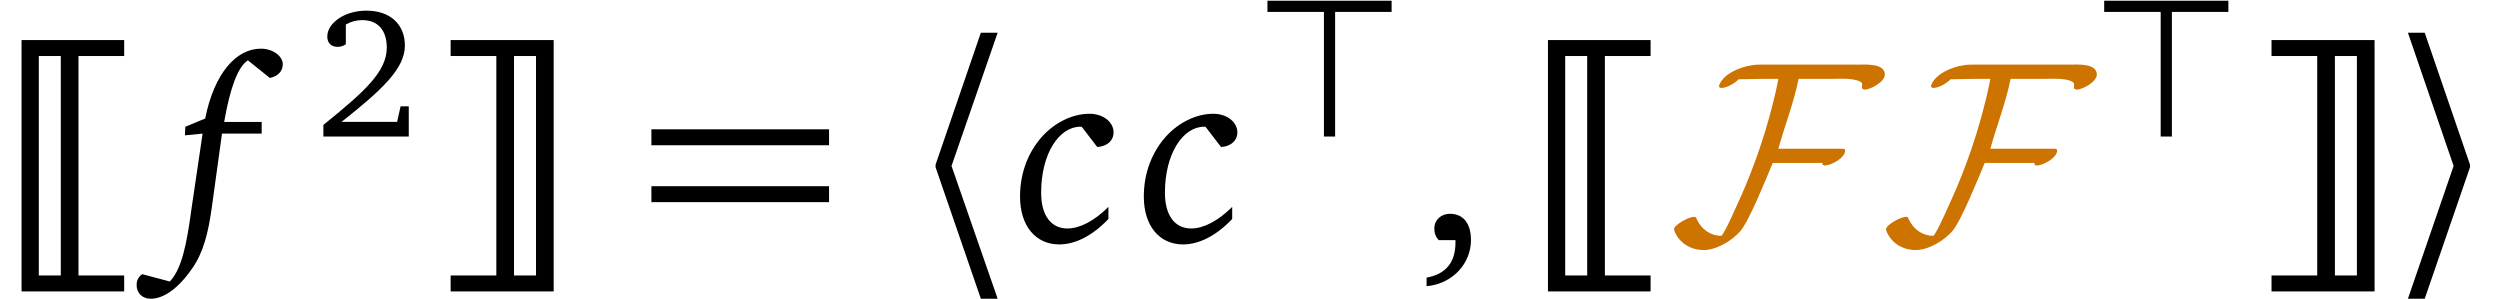 <?xml version="1.0" encoding="UTF-8"?>
<svg xmlns="http://www.w3.org/2000/svg" xmlns:xlink="http://www.w3.org/1999/xlink" width="90.6" height="10.844" viewBox="0 0 90.6 10.844">
<defs>
<g>
<g id="glyph-0-0">
</g>
<g id="glyph-0-1">
<path d="M 2.844 -6.734 L 4.5 -6.734 L 4.5 -7.312 L 0.781 -7.312 L 0.781 1.797 L 4.5 1.797 L 4.5 1.219 L 2.844 1.219 Z M 2.203 1.219 L 1.406 1.219 L 1.406 -6.734 L 2.203 -6.734 Z M 2.203 1.219 "/>
</g>
<g id="glyph-0-2">
<path d="M 2.328 -6.734 L 2.328 1.219 L 0.672 1.219 L 0.672 1.797 L 4.406 1.797 L 4.406 -7.312 L 0.672 -7.312 L 0.672 -6.734 Z M 2.969 1.219 L 2.969 -6.734 L 3.766 -6.734 L 3.766 1.219 Z M 2.969 1.219 "/>
</g>
<g id="glyph-1-0">
</g>
<g id="glyph-1-1">
<path d="M 3.391 -5.938 C 3.688 -6 3.859 -6.188 3.859 -6.438 C 3.859 -6.719 3.516 -7 3.062 -7 C 2.172 -7 1.375 -6.109 1.047 -4.469 L 0.328 -4.172 L 0.312 -3.859 L 0.953 -3.922 L 0.547 -1.172 C 0.375 0.094 0.203 0.969 -0.234 1.438 L -1.234 1.172 C -1.375 1.266 -1.438 1.406 -1.438 1.562 C -1.438 1.859 -1.234 2.062 -0.922 2.062 C -0.469 2.062 0.062 1.703 0.562 0.984 C 0.984 0.391 1.156 -0.328 1.281 -1.203 L 1.656 -3.922 L 3.094 -3.922 L 3.094 -4.344 L 1.734 -4.344 C 1.953 -5.594 2.234 -6.344 2.594 -6.578 Z M 3.391 -5.938 "/>
</g>
<g id="glyph-1-2">
<path d="M 2.938 -3.438 C 3.297 -3.453 3.531 -3.672 3.531 -3.969 C 3.531 -4.328 3.172 -4.641 2.656 -4.641 C 2.062 -4.641 1.422 -4.344 0.938 -3.812 C 0.438 -3.25 0.141 -2.5 0.141 -1.641 C 0.141 -0.562 0.719 0.094 1.562 0.094 C 2.125 0.094 2.75 -0.203 3.344 -0.828 L 3.344 -1.266 C 2.828 -0.75 2.297 -0.484 1.859 -0.484 C 1.266 -0.484 0.906 -0.953 0.906 -1.781 C 0.906 -3.203 1.562 -4.172 2.328 -4.172 C 2.359 -4.172 2.359 -4.172 2.375 -4.172 Z M 2.938 -3.438 "/>
</g>
<g id="glyph-2-0">
</g>
<g id="glyph-2-1">
<path d="M 0.938 -0.531 C 2.422 -1.703 3.234 -2.469 3.234 -3.297 C 3.234 -4.062 2.703 -4.562 1.844 -4.562 C 1.016 -4.562 0.422 -4.094 0.422 -3.625 C 0.422 -3.391 0.562 -3.25 0.797 -3.25 C 0.906 -3.25 1 -3.281 1.094 -3.344 L 1.094 -4.062 C 1.297 -4.172 1.484 -4.219 1.688 -4.219 C 2.25 -4.219 2.578 -3.859 2.578 -3.219 C 2.578 -2.344 1.75 -1.609 0.281 -0.422 L 0.281 0 L 3.375 0 L 3.375 -1.094 L 3.078 -1.094 L 2.953 -0.531 Z M 0.938 -0.531 "/>
</g>
<g id="glyph-3-0">
</g>
<g id="glyph-3-1">
<path d="M 0.531 -3.5 L 6.969 -3.5 L 6.969 -4.078 L 0.531 -4.078 Z M 0.531 -1.438 L 6.969 -1.438 L 6.969 -2.016 L 0.531 -2.016 Z M 0.531 -1.438 "/>
</g>
<g id="glyph-4-0">
</g>
<g id="glyph-4-1">
<path d="M 2.719 -7.578 L 1.078 -2.797 L 1.078 -2.703 L 2.719 2.062 L 3.328 2.062 L 1.656 -2.75 L 3.328 -7.578 Z M 2.719 -7.578 "/>
</g>
<g id="glyph-4-2">
<path d="M 0.422 -7.578 L 2.078 -2.75 L 0.422 2.062 L 1.031 2.062 L 2.672 -2.703 L 2.672 -2.797 L 1.031 -7.578 Z M 0.422 -7.578 "/>
</g>
<g id="glyph-5-0">
</g>
<g id="glyph-5-1">
<path d="M 2.422 -4.516 L 2.422 0 L 2.828 0 L 2.828 -4.516 L 4.875 -4.516 L 4.875 -4.922 L 0.375 -4.922 L 0.375 -4.516 Z M 2.422 -4.516 "/>
</g>
<g id="glyph-6-0">
</g>
<g id="glyph-6-1">
<path d="M 0.375 1.609 C 1.344 1.516 1.984 0.766 1.984 -0.062 C 1.984 -0.672 1.703 -1.016 1.219 -1.016 C 0.906 -1.016 0.656 -0.797 0.656 -0.484 C 0.656 -0.312 0.703 -0.188 0.812 -0.062 L 1.422 -0.062 C 1.422 -0.031 1.422 0.016 1.422 0.031 C 1.422 0.734 1.078 1.172 0.375 1.297 Z M 0.375 1.609 "/>
</g>
<g id="glyph-7-0">
</g>
<g id="glyph-7-1">
<path d="M 7.797 -6.062 C 7.797 -6.484 7.078 -6.422 6.781 -6.422 L 3.234 -6.422 C 2.766 -6.422 1.938 -6.156 1.781 -5.641 C 1.797 -5.594 1.828 -5.578 1.875 -5.578 C 2.078 -5.578 2.359 -5.75 2.5 -5.891 C 2.781 -5.891 3.078 -5.906 3.359 -5.906 L 3.938 -5.906 C 3.938 -5.906 3.906 -5.734 3.906 -5.734 C 3.547 -4.016 2.984 -2.547 2.578 -1.641 C 2.516 -1.516 2.016 -0.344 1.875 -0.219 C 1.469 -0.219 1.156 -0.453 0.984 -0.812 C 0.953 -0.875 0.953 -0.906 0.891 -0.906 C 0.672 -0.906 0.156 -0.609 0.156 -0.453 C 0.156 -0.438 0.172 -0.406 0.172 -0.391 C 0.344 0.047 0.766 0.297 1.234 0.297 C 1.703 0.297 2.266 -0.047 2.562 -0.391 C 2.875 -0.75 3.5 -2.297 3.734 -2.859 L 5.547 -2.859 C 5.547 -2.844 5.531 -2.844 5.531 -2.828 C 5.531 -2.781 5.594 -2.766 5.625 -2.766 C 5.828 -2.766 6.359 -3.031 6.359 -3.312 C 6.359 -3.375 6.297 -3.375 6.188 -3.375 L 3.938 -3.375 C 4.172 -4.219 4.5 -5.047 4.672 -5.906 L 5.906 -5.906 C 6.141 -5.906 6.797 -5.953 6.969 -5.75 C 6.984 -5.688 6.953 -5.594 6.984 -5.547 C 7 -5.531 7.031 -5.516 7.062 -5.516 C 7.281 -5.516 7.797 -5.797 7.797 -6.062 Z M 7.797 -6.062 "/>
</g>
</g>
<clipPath id="clip-0">
<path clip-rule="nonzero" d="M 0 1 L 5 1 L 5 10.844 L 0 10.844 Z M 0 1 "/>
</clipPath>
<clipPath id="clip-1">
<path clip-rule="nonzero" d="M 4 1 L 11 1 L 11 10.844 L 4 10.844 Z M 4 1 "/>
</clipPath>
<clipPath id="clip-2">
<path clip-rule="nonzero" d="M 16 1 L 21 1 L 21 10.844 L 16 10.844 Z M 16 1 "/>
</clipPath>
<clipPath id="clip-3">
<path clip-rule="nonzero" d="M 33 1 L 37 1 L 37 10.844 L 33 10.844 Z M 33 1 "/>
</clipPath>
<clipPath id="clip-4">
<path clip-rule="nonzero" d="M 51 7 L 54 7 L 54 10.844 L 51 10.844 Z M 51 7 "/>
</clipPath>
<clipPath id="clip-5">
<path clip-rule="nonzero" d="M 56 1 L 60 1 L 60 10.844 L 56 10.844 Z M 56 1 "/>
</clipPath>
<clipPath id="clip-6">
<path clip-rule="nonzero" d="M 82 1 L 87 1 L 87 10.844 L 82 10.844 Z M 82 1 "/>
</clipPath>
<clipPath id="clip-7">
<path clip-rule="nonzero" d="M 87 1 L 90 1 L 90 10.844 L 87 10.844 Z M 87 1 "/>
</clipPath>
</defs>
<g clip-path="url(#clip-0)">
<g fill="rgb(0%, 0%, 0%)" fill-opacity="1">
<use xlink:href="#glyph-0-1" x="0" y="8.764"/>
</g>
</g>
<g clip-path="url(#clip-1)">
<g fill="rgb(0%, 0%, 0%)" fill-opacity="1">
<use xlink:href="#glyph-1-1" x="6.389" y="8.764"/>
</g>
</g>
<g fill="rgb(0%, 0%, 0%)" fill-opacity="1">
<use xlink:href="#glyph-2-1" x="11.439" y="4.948"/>
</g>
<g clip-path="url(#clip-2)">
<g fill="rgb(0%, 0%, 0%)" fill-opacity="1">
<use xlink:href="#glyph-0-2" x="15.659" y="8.764"/>
</g>
</g>
<g fill="rgb(0%, 0%, 0%)" fill-opacity="1">
<use xlink:href="#glyph-3-1" x="23.076" y="8.764"/>
</g>
<g clip-path="url(#clip-3)">
<g fill="rgb(0%, 0%, 0%)" fill-opacity="1">
<use xlink:href="#glyph-4-1" x="32.827" y="8.764"/>
</g>
</g>
<g fill="rgb(0%, 0%, 0%)" fill-opacity="1">
<use xlink:href="#glyph-1-2" x="36.825" y="8.764"/>
</g>
<g fill="rgb(0%, 0%, 0%)" fill-opacity="1">
<use xlink:href="#glyph-1-2" x="41.311" y="8.764"/>
</g>
<g fill="rgb(0%, 0%, 0%)" fill-opacity="1">
<use xlink:href="#glyph-5-1" x="45.557" y="4.948"/>
</g>
<g clip-path="url(#clip-4)">
<g fill="rgb(0%, 0%, 0%)" fill-opacity="1">
<use xlink:href="#glyph-6-1" x="51.324" y="8.764"/>
</g>
</g>
<g clip-path="url(#clip-5)">
<g fill="rgb(0%, 0%, 0%)" fill-opacity="1">
<use xlink:href="#glyph-0-1" x="55.317" y="8.764"/>
</g>
</g>
<g fill="rgb(79.999%, 45%, 0%)" fill-opacity="1">
<use xlink:href="#glyph-7-1" x="60.51" y="8.764"/>
</g>
<g fill="rgb(79.999%, 45%, 0%)" fill-opacity="1">
<use xlink:href="#glyph-7-1" x="68.192" y="8.764"/>
</g>
<g fill="rgb(0%, 0%, 0%)" fill-opacity="1">
<use xlink:href="#glyph-5-1" x="75.881" y="4.948"/>
</g>
<g clip-path="url(#clip-6)">
<g fill="rgb(0%, 0%, 0%)" fill-opacity="1">
<use xlink:href="#glyph-0-2" x="81.648" y="8.764"/>
</g>
</g>
<g clip-path="url(#clip-7)">
<g fill="rgb(0%, 0%, 0%)" fill-opacity="1">
<use xlink:href="#glyph-4-2" x="86.841" y="8.764"/>
</g>
</g>
</svg>
